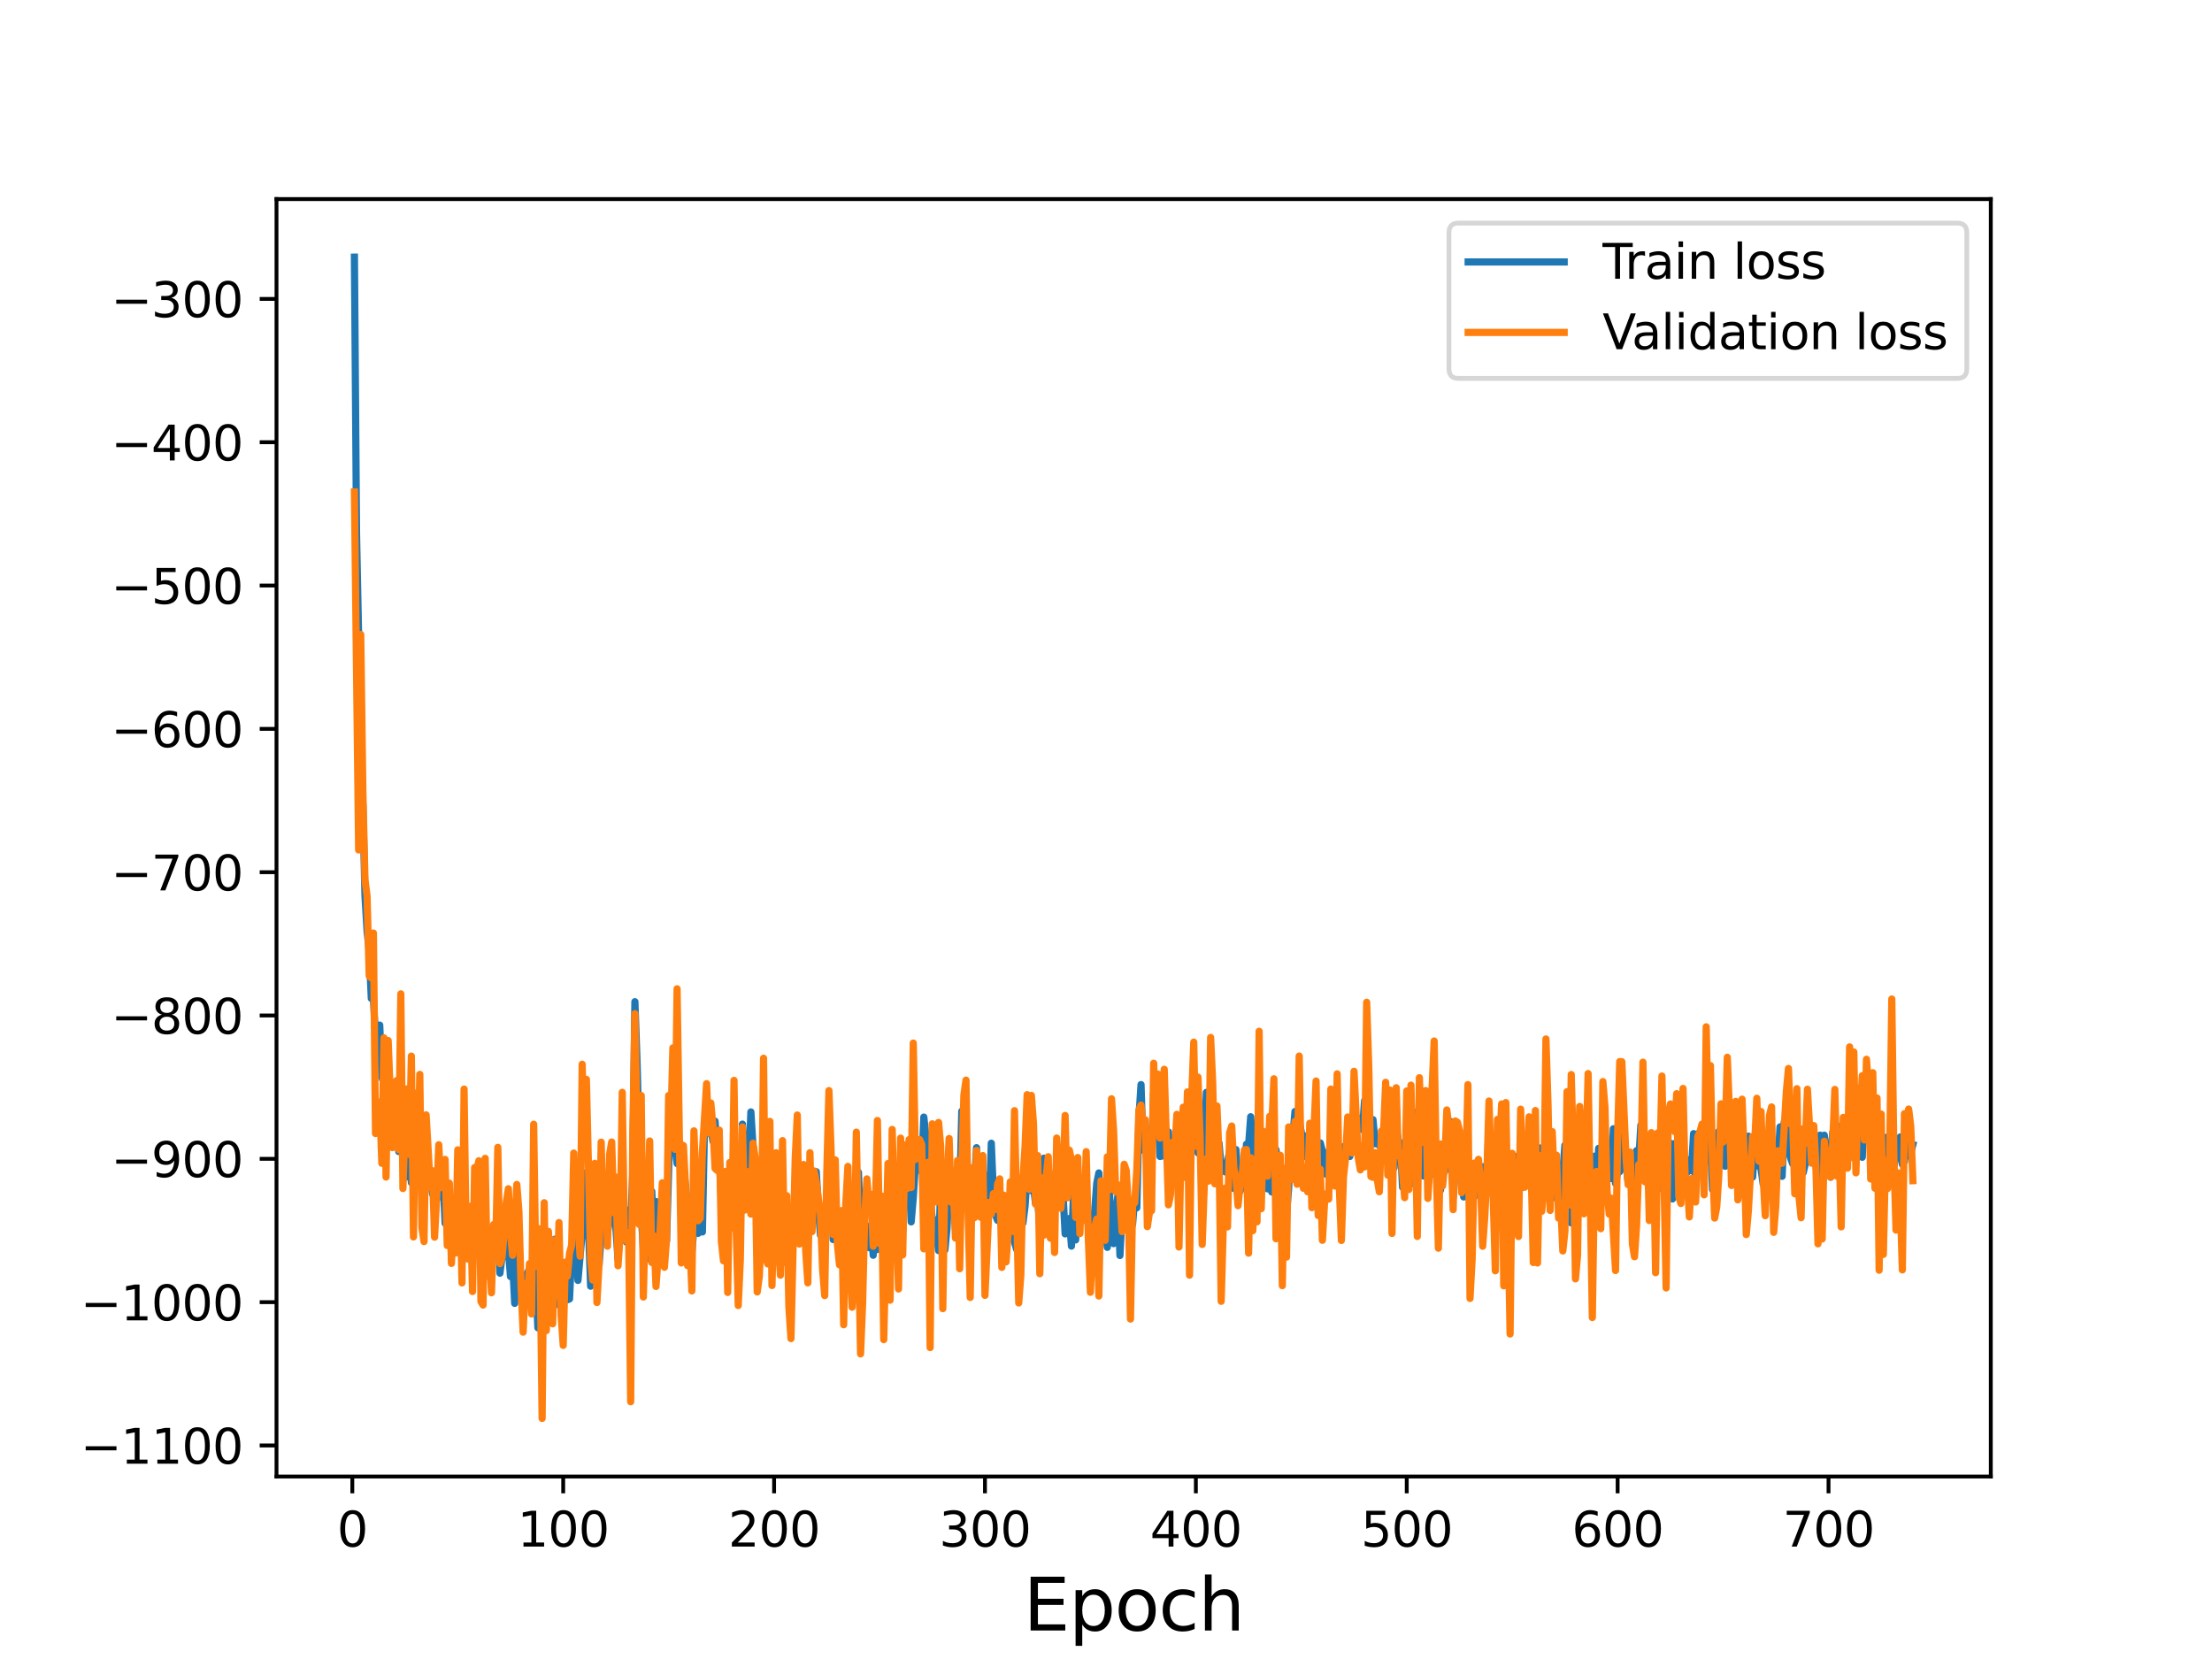 <?xml version="1.0" encoding="utf-8" standalone="no"?>
<!DOCTYPE svg PUBLIC "-//W3C//DTD SVG 1.1//EN"
  "http://www.w3.org/Graphics/SVG/1.1/DTD/svg11.dtd">
<svg height="345.6pt" version="1.1" viewBox="0 0 460.8 345.6" width="460.8pt" xmlns="http://www.w3.org/2000/svg" xmlns:xlink="http://www.w3.org/1999/xlink">
 <defs>
  <style type="text/css">*{stroke-linecap:butt;stroke-linejoin:round;}</style>
 </defs>
 <g id="figure_1">
  <g id="patch_1">
   <path d="M 0 345.6 
L 460.8 345.6 
L 460.8 0 
L 0 0 
z
" style="fill:#ffffff;"/>
  </g>
  <g id="axes_1">
   <g id="patch_2">
    <path d="M 57.6 307.584 
L 414.72 307.584 
L 414.72 41.472 
L 57.6 41.472 
z
" style="fill:#ffffff;"/>
   </g>
   <g id="matplotlib.axis_1">
    <g id="xtick_1">
     <g id="line2d_1">
      <defs>
       <path d="M 0 0 
L 0 3.5 
" id="m2fd856e46f" style="stroke:#000000;stroke-width:0.8;"/>
      </defs>
      <g>
       <use style="stroke:#000000;stroke-width:0.8;" x="73.393" xlink:href="#m2fd856e46f" y="307.584"/>
      </g>
     </g>
     <g id="text_1">
      <!-- 0 -->
      <g transform="translate(70.212 322.182)scale(0.1 -0.1)">
       <defs>
        <path d="M 2034 4250 
Q 1547 4250 1301 3770 
Q 1056 3291 1056 2328 
Q 1056 1369 1301 889 
Q 1547 409 2034 409 
Q 2525 409 2770 889 
Q 3016 1369 3016 2328 
Q 3016 3291 2770 3770 
Q 2525 4250 2034 4250 
z
M 2034 4750 
Q 2819 4750 3233 4129 
Q 3647 3509 3647 2328 
Q 3647 1150 3233 529 
Q 2819 -91 2034 -91 
Q 1250 -91 836 529 
Q 422 1150 422 2328 
Q 422 3509 836 4129 
Q 1250 4750 2034 4750 
z
" id="DejaVuSans-30" transform="scale(0.016)"/>
       </defs>
       <use xlink:href="#DejaVuSans-30"/>
      </g>
     </g>
    </g>
    <g id="xtick_2">
     <g id="line2d_2">
      <g>
       <use style="stroke:#000000;stroke-width:0.8;" x="117.325" xlink:href="#m2fd856e46f" y="307.584"/>
      </g>
     </g>
     <g id="text_2">
      <!-- 100 -->
      <g transform="translate(107.781 322.182)scale(0.1 -0.1)">
       <defs>
        <path d="M 794 531 
L 1825 531 
L 1825 4091 
L 703 3866 
L 703 4441 
L 1819 4666 
L 2450 4666 
L 2450 531 
L 3481 531 
L 3481 0 
L 794 0 
L 794 531 
z
" id="DejaVuSans-31" transform="scale(0.016)"/>
       </defs>
       <use xlink:href="#DejaVuSans-31"/>
       <use x="63.623" xlink:href="#DejaVuSans-30"/>
       <use x="127.246" xlink:href="#DejaVuSans-30"/>
      </g>
     </g>
    </g>
    <g id="xtick_3">
     <g id="line2d_3">
      <g>
       <use style="stroke:#000000;stroke-width:0.8;" x="161.257" xlink:href="#m2fd856e46f" y="307.584"/>
      </g>
     </g>
     <g id="text_3">
      <!-- 200 -->
      <g transform="translate(151.713 322.182)scale(0.1 -0.1)">
       <defs>
        <path d="M 1228 531 
L 3431 531 
L 3431 0 
L 469 0 
L 469 531 
Q 828 903 1448 1529 
Q 2069 2156 2228 2338 
Q 2531 2678 2651 2914 
Q 2772 3150 2772 3378 
Q 2772 3750 2511 3984 
Q 2250 4219 1831 4219 
Q 1534 4219 1204 4116 
Q 875 4013 500 3803 
L 500 4441 
Q 881 4594 1212 4672 
Q 1544 4750 1819 4750 
Q 2544 4750 2975 4387 
Q 3406 4025 3406 3419 
Q 3406 3131 3298 2873 
Q 3191 2616 2906 2266 
Q 2828 2175 2409 1742 
Q 1991 1309 1228 531 
z
" id="DejaVuSans-32" transform="scale(0.016)"/>
       </defs>
       <use xlink:href="#DejaVuSans-32"/>
       <use x="63.623" xlink:href="#DejaVuSans-30"/>
       <use x="127.246" xlink:href="#DejaVuSans-30"/>
      </g>
     </g>
    </g>
    <g id="xtick_4">
     <g id="line2d_4">
      <g>
       <use style="stroke:#000000;stroke-width:0.8;" x="205.188" xlink:href="#m2fd856e46f" y="307.584"/>
      </g>
     </g>
     <g id="text_4">
      <!-- 300 -->
      <g transform="translate(195.644 322.182)scale(0.1 -0.1)">
       <defs>
        <path d="M 2597 2516 
Q 3050 2419 3304 2112 
Q 3559 1806 3559 1356 
Q 3559 666 3084 287 
Q 2609 -91 1734 -91 
Q 1441 -91 1130 -33 
Q 819 25 488 141 
L 488 750 
Q 750 597 1062 519 
Q 1375 441 1716 441 
Q 2309 441 2620 675 
Q 2931 909 2931 1356 
Q 2931 1769 2642 2001 
Q 2353 2234 1838 2234 
L 1294 2234 
L 1294 2753 
L 1863 2753 
Q 2328 2753 2575 2939 
Q 2822 3125 2822 3475 
Q 2822 3834 2567 4026 
Q 2313 4219 1838 4219 
Q 1578 4219 1281 4162 
Q 984 4106 628 3988 
L 628 4550 
Q 988 4650 1302 4700 
Q 1616 4750 1894 4750 
Q 2613 4750 3031 4423 
Q 3450 4097 3450 3541 
Q 3450 3153 3228 2886 
Q 3006 2619 2597 2516 
z
" id="DejaVuSans-33" transform="scale(0.016)"/>
       </defs>
       <use xlink:href="#DejaVuSans-33"/>
       <use x="63.623" xlink:href="#DejaVuSans-30"/>
       <use x="127.246" xlink:href="#DejaVuSans-30"/>
      </g>
     </g>
    </g>
    <g id="xtick_5">
     <g id="line2d_5">
      <g>
       <use style="stroke:#000000;stroke-width:0.8;" x="249.12" xlink:href="#m2fd856e46f" y="307.584"/>
      </g>
     </g>
     <g id="text_5">
      <!-- 400 -->
      <g transform="translate(239.576 322.182)scale(0.1 -0.1)">
       <defs>
        <path d="M 2419 4116 
L 825 1625 
L 2419 1625 
L 2419 4116 
z
M 2253 4666 
L 3047 4666 
L 3047 1625 
L 3713 1625 
L 3713 1100 
L 3047 1100 
L 3047 0 
L 2419 0 
L 2419 1100 
L 313 1100 
L 313 1709 
L 2253 4666 
z
" id="DejaVuSans-34" transform="scale(0.016)"/>
       </defs>
       <use xlink:href="#DejaVuSans-34"/>
       <use x="63.623" xlink:href="#DejaVuSans-30"/>
       <use x="127.246" xlink:href="#DejaVuSans-30"/>
      </g>
     </g>
    </g>
    <g id="xtick_6">
     <g id="line2d_6">
      <g>
       <use style="stroke:#000000;stroke-width:0.8;" x="293.051" xlink:href="#m2fd856e46f" y="307.584"/>
      </g>
     </g>
     <g id="text_6">
      <!-- 500 -->
      <g transform="translate(283.508 322.182)scale(0.1 -0.1)">
       <defs>
        <path d="M 691 4666 
L 3169 4666 
L 3169 4134 
L 1269 4134 
L 1269 2991 
Q 1406 3038 1543 3061 
Q 1681 3084 1819 3084 
Q 2600 3084 3056 2656 
Q 3513 2228 3513 1497 
Q 3513 744 3044 326 
Q 2575 -91 1722 -91 
Q 1428 -91 1123 -41 
Q 819 9 494 109 
L 494 744 
Q 775 591 1075 516 
Q 1375 441 1709 441 
Q 2250 441 2565 725 
Q 2881 1009 2881 1497 
Q 2881 1984 2565 2268 
Q 2250 2553 1709 2553 
Q 1456 2553 1204 2497 
Q 953 2441 691 2322 
L 691 4666 
z
" id="DejaVuSans-35" transform="scale(0.016)"/>
       </defs>
       <use xlink:href="#DejaVuSans-35"/>
       <use x="63.623" xlink:href="#DejaVuSans-30"/>
       <use x="127.246" xlink:href="#DejaVuSans-30"/>
      </g>
     </g>
    </g>
    <g id="xtick_7">
     <g id="line2d_7">
      <g>
       <use style="stroke:#000000;stroke-width:0.8;" x="336.983" xlink:href="#m2fd856e46f" y="307.584"/>
      </g>
     </g>
     <g id="text_7">
      <!-- 600 -->
      <g transform="translate(327.439 322.182)scale(0.1 -0.1)">
       <defs>
        <path d="M 2113 2584 
Q 1688 2584 1439 2293 
Q 1191 2003 1191 1497 
Q 1191 994 1439 701 
Q 1688 409 2113 409 
Q 2538 409 2786 701 
Q 3034 994 3034 1497 
Q 3034 2003 2786 2293 
Q 2538 2584 2113 2584 
z
M 3366 4563 
L 3366 3988 
Q 3128 4100 2886 4159 
Q 2644 4219 2406 4219 
Q 1781 4219 1451 3797 
Q 1122 3375 1075 2522 
Q 1259 2794 1537 2939 
Q 1816 3084 2150 3084 
Q 2853 3084 3261 2657 
Q 3669 2231 3669 1497 
Q 3669 778 3244 343 
Q 2819 -91 2113 -91 
Q 1303 -91 875 529 
Q 447 1150 447 2328 
Q 447 3434 972 4092 
Q 1497 4750 2381 4750 
Q 2619 4750 2861 4703 
Q 3103 4656 3366 4563 
z
" id="DejaVuSans-36" transform="scale(0.016)"/>
       </defs>
       <use xlink:href="#DejaVuSans-36"/>
       <use x="63.623" xlink:href="#DejaVuSans-30"/>
       <use x="127.246" xlink:href="#DejaVuSans-30"/>
      </g>
     </g>
    </g>
    <g id="xtick_8">
     <g id="line2d_8">
      <g>
       <use style="stroke:#000000;stroke-width:0.8;" x="380.915" xlink:href="#m2fd856e46f" y="307.584"/>
      </g>
     </g>
     <g id="text_8">
      <!-- 700 -->
      <g transform="translate(371.371 322.182)scale(0.1 -0.1)">
       <defs>
        <path d="M 525 4666 
L 3525 4666 
L 3525 4397 
L 1831 0 
L 1172 0 
L 2766 4134 
L 525 4134 
L 525 4666 
z
" id="DejaVuSans-37" transform="scale(0.016)"/>
       </defs>
       <use xlink:href="#DejaVuSans-37"/>
       <use x="63.623" xlink:href="#DejaVuSans-30"/>
       <use x="127.246" xlink:href="#DejaVuSans-30"/>
      </g>
     </g>
    </g>
    <g id="text_9">
     <!-- Epoch -->
     <g transform="translate(213.194 339.66)scale(0.15 -0.15)">
      <defs>
       <path d="M 628 4666 
L 3578 4666 
L 3578 4134 
L 1259 4134 
L 1259 2753 
L 3481 2753 
L 3481 2222 
L 1259 2222 
L 1259 531 
L 3634 531 
L 3634 0 
L 628 0 
L 628 4666 
z
" id="DejaVuSans-45" transform="scale(0.016)"/>
       <path d="M 1159 525 
L 1159 -1331 
L 581 -1331 
L 581 3500 
L 1159 3500 
L 1159 2969 
Q 1341 3281 1617 3432 
Q 1894 3584 2278 3584 
Q 2916 3584 3314 3078 
Q 3713 2572 3713 1747 
Q 3713 922 3314 415 
Q 2916 -91 2278 -91 
Q 1894 -91 1617 61 
Q 1341 213 1159 525 
z
M 3116 1747 
Q 3116 2381 2855 2742 
Q 2594 3103 2138 3103 
Q 1681 3103 1420 2742 
Q 1159 2381 1159 1747 
Q 1159 1113 1420 752 
Q 1681 391 2138 391 
Q 2594 391 2855 752 
Q 3116 1113 3116 1747 
z
" id="DejaVuSans-70" transform="scale(0.016)"/>
       <path d="M 1959 3097 
Q 1497 3097 1228 2736 
Q 959 2375 959 1747 
Q 959 1119 1226 758 
Q 1494 397 1959 397 
Q 2419 397 2687 759 
Q 2956 1122 2956 1747 
Q 2956 2369 2687 2733 
Q 2419 3097 1959 3097 
z
M 1959 3584 
Q 2709 3584 3137 3096 
Q 3566 2609 3566 1747 
Q 3566 888 3137 398 
Q 2709 -91 1959 -91 
Q 1206 -91 779 398 
Q 353 888 353 1747 
Q 353 2609 779 3096 
Q 1206 3584 1959 3584 
z
" id="DejaVuSans-6f" transform="scale(0.016)"/>
       <path d="M 3122 3366 
L 3122 2828 
Q 2878 2963 2633 3030 
Q 2388 3097 2138 3097 
Q 1578 3097 1268 2742 
Q 959 2388 959 1747 
Q 959 1106 1268 751 
Q 1578 397 2138 397 
Q 2388 397 2633 464 
Q 2878 531 3122 666 
L 3122 134 
Q 2881 22 2623 -34 
Q 2366 -91 2075 -91 
Q 1284 -91 818 406 
Q 353 903 353 1747 
Q 353 2603 823 3093 
Q 1294 3584 2113 3584 
Q 2378 3584 2631 3529 
Q 2884 3475 3122 3366 
z
" id="DejaVuSans-63" transform="scale(0.016)"/>
       <path d="M 3513 2113 
L 3513 0 
L 2938 0 
L 2938 2094 
Q 2938 2591 2744 2837 
Q 2550 3084 2163 3084 
Q 1697 3084 1428 2787 
Q 1159 2491 1159 1978 
L 1159 0 
L 581 0 
L 581 4863 
L 1159 4863 
L 1159 2956 
Q 1366 3272 1645 3428 
Q 1925 3584 2291 3584 
Q 2894 3584 3203 3211 
Q 3513 2838 3513 2113 
z
" id="DejaVuSans-68" transform="scale(0.016)"/>
      </defs>
      <use xlink:href="#DejaVuSans-45"/>
      <use x="63.184" xlink:href="#DejaVuSans-70"/>
      <use x="126.66" xlink:href="#DejaVuSans-6f"/>
      <use x="187.842" xlink:href="#DejaVuSans-63"/>
      <use x="242.822" xlink:href="#DejaVuSans-68"/>
     </g>
    </g>
   </g>
   <g id="matplotlib.axis_2">
    <g id="ytick_1">
     <g id="line2d_9">
      <defs>
       <path d="M 0 0 
L -3.5 0 
" id="m767b258e7d" style="stroke:#000000;stroke-width:0.8;"/>
      </defs>
      <g>
       <use style="stroke:#000000;stroke-width:0.8;" x="57.6" xlink:href="#m767b258e7d" y="301.117"/>
      </g>
     </g>
     <g id="text_10">
      <!-- −1100 -->
      <g transform="translate(16.77 304.917)scale(0.1 -0.1)">
       <defs>
        <path d="M 678 2272 
L 4684 2272 
L 4684 1741 
L 678 1741 
L 678 2272 
z
" id="DejaVuSans-2212" transform="scale(0.016)"/>
       </defs>
       <use xlink:href="#DejaVuSans-2212"/>
       <use x="83.789" xlink:href="#DejaVuSans-31"/>
       <use x="147.412" xlink:href="#DejaVuSans-31"/>
       <use x="211.035" xlink:href="#DejaVuSans-30"/>
       <use x="274.658" xlink:href="#DejaVuSans-30"/>
      </g>
     </g>
    </g>
    <g id="ytick_2">
     <g id="line2d_10">
      <g>
       <use style="stroke:#000000;stroke-width:0.8;" x="57.6" xlink:href="#m767b258e7d" y="271.261"/>
      </g>
     </g>
     <g id="text_11">
      <!-- −1000 -->
      <g transform="translate(16.77 275.06)scale(0.1 -0.1)">
       <use xlink:href="#DejaVuSans-2212"/>
       <use x="83.789" xlink:href="#DejaVuSans-31"/>
       <use x="147.412" xlink:href="#DejaVuSans-30"/>
       <use x="211.035" xlink:href="#DejaVuSans-30"/>
       <use x="274.658" xlink:href="#DejaVuSans-30"/>
      </g>
     </g>
    </g>
    <g id="ytick_3">
     <g id="line2d_11">
      <g>
       <use style="stroke:#000000;stroke-width:0.8;" x="57.6" xlink:href="#m767b258e7d" y="241.405"/>
      </g>
     </g>
     <g id="text_12">
      <!-- −900 -->
      <g transform="translate(23.133 245.204)scale(0.1 -0.1)">
       <defs>
        <path d="M 703 97 
L 703 672 
Q 941 559 1184 500 
Q 1428 441 1663 441 
Q 2288 441 2617 861 
Q 2947 1281 2994 2138 
Q 2813 1869 2534 1725 
Q 2256 1581 1919 1581 
Q 1219 1581 811 2004 
Q 403 2428 403 3163 
Q 403 3881 828 4315 
Q 1253 4750 1959 4750 
Q 2769 4750 3195 4129 
Q 3622 3509 3622 2328 
Q 3622 1225 3098 567 
Q 2575 -91 1691 -91 
Q 1453 -91 1209 -44 
Q 966 3 703 97 
z
M 1959 2075 
Q 2384 2075 2632 2365 
Q 2881 2656 2881 3163 
Q 2881 3666 2632 3958 
Q 2384 4250 1959 4250 
Q 1534 4250 1286 3958 
Q 1038 3666 1038 3163 
Q 1038 2656 1286 2365 
Q 1534 2075 1959 2075 
z
" id="DejaVuSans-39" transform="scale(0.016)"/>
       </defs>
       <use xlink:href="#DejaVuSans-2212"/>
       <use x="83.789" xlink:href="#DejaVuSans-39"/>
       <use x="147.412" xlink:href="#DejaVuSans-30"/>
       <use x="211.035" xlink:href="#DejaVuSans-30"/>
      </g>
     </g>
    </g>
    <g id="ytick_4">
     <g id="line2d_12">
      <g>
       <use style="stroke:#000000;stroke-width:0.8;" x="57.6" xlink:href="#m767b258e7d" y="211.549"/>
      </g>
     </g>
     <g id="text_13">
      <!-- −800 -->
      <g transform="translate(23.133 215.348)scale(0.1 -0.1)">
       <defs>
        <path d="M 2034 2216 
Q 1584 2216 1326 1975 
Q 1069 1734 1069 1313 
Q 1069 891 1326 650 
Q 1584 409 2034 409 
Q 2484 409 2743 651 
Q 3003 894 3003 1313 
Q 3003 1734 2745 1975 
Q 2488 2216 2034 2216 
z
M 1403 2484 
Q 997 2584 770 2862 
Q 544 3141 544 3541 
Q 544 4100 942 4425 
Q 1341 4750 2034 4750 
Q 2731 4750 3128 4425 
Q 3525 4100 3525 3541 
Q 3525 3141 3298 2862 
Q 3072 2584 2669 2484 
Q 3125 2378 3379 2068 
Q 3634 1759 3634 1313 
Q 3634 634 3220 271 
Q 2806 -91 2034 -91 
Q 1263 -91 848 271 
Q 434 634 434 1313 
Q 434 1759 690 2068 
Q 947 2378 1403 2484 
z
M 1172 3481 
Q 1172 3119 1398 2916 
Q 1625 2713 2034 2713 
Q 2441 2713 2670 2916 
Q 2900 3119 2900 3481 
Q 2900 3844 2670 4047 
Q 2441 4250 2034 4250 
Q 1625 4250 1398 4047 
Q 1172 3844 1172 3481 
z
" id="DejaVuSans-38" transform="scale(0.016)"/>
       </defs>
       <use xlink:href="#DejaVuSans-2212"/>
       <use x="83.789" xlink:href="#DejaVuSans-38"/>
       <use x="147.412" xlink:href="#DejaVuSans-30"/>
       <use x="211.035" xlink:href="#DejaVuSans-30"/>
      </g>
     </g>
    </g>
    <g id="ytick_5">
     <g id="line2d_13">
      <g>
       <use style="stroke:#000000;stroke-width:0.8;" x="57.6" xlink:href="#m767b258e7d" y="181.693"/>
      </g>
     </g>
     <g id="text_14">
      <!-- −700 -->
      <g transform="translate(23.133 185.492)scale(0.1 -0.1)">
       <use xlink:href="#DejaVuSans-2212"/>
       <use x="83.789" xlink:href="#DejaVuSans-37"/>
       <use x="147.412" xlink:href="#DejaVuSans-30"/>
       <use x="211.035" xlink:href="#DejaVuSans-30"/>
      </g>
     </g>
    </g>
    <g id="ytick_6">
     <g id="line2d_14">
      <g>
       <use style="stroke:#000000;stroke-width:0.8;" x="57.6" xlink:href="#m767b258e7d" y="151.836"/>
      </g>
     </g>
     <g id="text_15">
      <!-- −600 -->
      <g transform="translate(23.133 155.636)scale(0.1 -0.1)">
       <use xlink:href="#DejaVuSans-2212"/>
       <use x="83.789" xlink:href="#DejaVuSans-36"/>
       <use x="147.412" xlink:href="#DejaVuSans-30"/>
       <use x="211.035" xlink:href="#DejaVuSans-30"/>
      </g>
     </g>
    </g>
    <g id="ytick_7">
     <g id="line2d_15">
      <g>
       <use style="stroke:#000000;stroke-width:0.8;" x="57.6" xlink:href="#m767b258e7d" y="121.98"/>
      </g>
     </g>
     <g id="text_16">
      <!-- −500 -->
      <g transform="translate(23.133 125.779)scale(0.1 -0.1)">
       <use xlink:href="#DejaVuSans-2212"/>
       <use x="83.789" xlink:href="#DejaVuSans-35"/>
       <use x="147.412" xlink:href="#DejaVuSans-30"/>
       <use x="211.035" xlink:href="#DejaVuSans-30"/>
      </g>
     </g>
    </g>
    <g id="ytick_8">
     <g id="line2d_16">
      <g>
       <use style="stroke:#000000;stroke-width:0.8;" x="57.6" xlink:href="#m767b258e7d" y="92.124"/>
      </g>
     </g>
     <g id="text_17">
      <!-- −400 -->
      <g transform="translate(23.133 95.923)scale(0.1 -0.1)">
       <use xlink:href="#DejaVuSans-2212"/>
       <use x="83.789" xlink:href="#DejaVuSans-34"/>
       <use x="147.412" xlink:href="#DejaVuSans-30"/>
       <use x="211.035" xlink:href="#DejaVuSans-30"/>
      </g>
     </g>
    </g>
    <g id="ytick_9">
     <g id="line2d_17">
      <g>
       <use style="stroke:#000000;stroke-width:0.8;" x="57.6" xlink:href="#m767b258e7d" y="62.268"/>
      </g>
     </g>
     <g id="text_18">
      <!-- −300 -->
      <g transform="translate(23.133 66.067)scale(0.1 -0.1)">
       <use xlink:href="#DejaVuSans-2212"/>
       <use x="83.789" xlink:href="#DejaVuSans-33"/>
       <use x="147.412" xlink:href="#DejaVuSans-30"/>
       <use x="211.035" xlink:href="#DejaVuSans-30"/>
      </g>
     </g>
    </g>
   </g>
   <g id="line2d_18">
    <path clip-path="url(#p65ca40aeb8)" d="M 73.833 53.568 
L 74.272 111.064 
L 74.711 132.745 
L 75.151 167.565 
L 75.59 167.439 
L 76.029 186.557 
L 76.469 193.968 
L 76.908 198.022 
L 77.347 207.987 
L 77.787 207.9 
L 78.226 216.098 
L 78.665 219.664 
L 79.105 213.546 
L 79.544 224.425 
L 79.983 225.592 
L 80.422 234.104 
L 80.862 229.125 
L 81.301 232.124 
L 81.74 232.041 
L 82.18 228.721 
L 82.619 232.193 
L 83.058 239.886 
L 83.498 227.533 
L 83.937 230.619 
L 84.376 245.297 
L 84.816 238.979 
L 85.255 239.919 
L 85.694 246.359 
L 86.134 243.714 
L 86.573 243.155 
L 87.452 245.659 
L 87.891 246.077 
L 88.33 242.744 
L 89.209 246.408 
L 89.648 244.238 
L 90.087 248.701 
L 90.527 249.267 
L 90.966 246.332 
L 91.405 245.702 
L 91.845 249.363 
L 92.284 245.441 
L 92.723 254.828 
L 93.163 248.267 
L 93.602 251.95 
L 94.041 251.669 
L 94.481 255.177 
L 94.92 250.608 
L 95.359 258.799 
L 95.799 250.074 
L 96.238 262.963 
L 96.677 254.618 
L 97.116 255.436 
L 97.556 257.785 
L 97.995 258.588 
L 98.434 257.12 
L 98.874 250.406 
L 99.313 257.93 
L 99.752 257.1 
L 100.192 263.628 
L 100.631 255.068 
L 101.07 260.023 
L 101.51 260.898 
L 101.949 259.058 
L 102.388 262.287 
L 102.828 257.43 
L 103.267 258.191 
L 103.706 254.882 
L 104.146 265.226 
L 104.585 261.8 
L 105.024 261.786 
L 105.463 254.802 
L 106.342 265.93 
L 106.781 262.793 
L 107.221 271.515 
L 107.66 256.826 
L 108.099 264.363 
L 108.539 268.429 
L 108.978 265.632 
L 109.417 267.678 
L 109.857 265.18 
L 110.296 264.378 
L 110.735 267.724 
L 111.175 257.794 
L 112.053 276.603 
L 112.493 263.441 
L 112.932 259.832 
L 113.371 264.863 
L 113.81 259.233 
L 114.689 263.573 
L 115.128 267.293 
L 115.568 258.153 
L 116.007 271.725 
L 116.886 265.521 
L 117.325 265.947 
L 117.764 265.98 
L 118.204 270.761 
L 118.643 270.597 
L 119.082 260.894 
L 119.522 260.64 
L 119.961 258.551 
L 120.4 266.735 
L 121.279 256.743 
L 121.718 244.352 
L 122.157 254.349 
L 122.597 255.651 
L 123.036 267.938 
L 123.475 255.195 
L 123.915 266.45 
L 124.354 263.237 
L 124.793 263.555 
L 125.233 257.504 
L 125.672 256.314 
L 126.111 252.16 
L 126.551 257.097 
L 126.99 253.066 
L 127.429 254.263 
L 127.869 251.142 
L 128.308 255.948 
L 128.747 262.396 
L 129.187 254.456 
L 129.626 254.097 
L 130.065 251.703 
L 130.504 258.756 
L 130.944 253.457 
L 131.383 255.162 
L 131.822 244.118 
L 132.262 208.672 
L 132.701 220.979 
L 133.58 252.999 
L 134.019 260.252 
L 134.458 262.455 
L 134.898 260.121 
L 135.776 248.181 
L 136.216 257.815 
L 136.655 250.309 
L 137.094 256.366 
L 137.534 260.883 
L 137.973 258.779 
L 138.412 260.267 
L 138.851 258.523 
L 139.73 228.665 
L 140.169 236.132 
L 140.609 238.274 
L 141.048 242.39 
L 141.487 242.594 
L 141.927 238.48 
L 143.245 251.427 
L 144.123 260.838 
L 144.563 255.69 
L 145.002 255.741 
L 145.441 256.927 
L 145.881 254.192 
L 146.32 256.641 
L 146.759 234.862 
L 147.638 236.094 
L 148.077 234.787 
L 148.516 237.74 
L 148.956 233.56 
L 149.395 239.071 
L 149.834 240.877 
L 150.274 250.136 
L 150.713 249.166 
L 151.152 250.707 
L 151.592 257.944 
L 152.031 252.257 
L 152.47 250.762 
L 152.91 251.097 
L 153.349 248.728 
L 153.788 257.154 
L 154.228 254.357 
L 154.667 234.174 
L 155.106 242.304 
L 155.546 243.332 
L 155.985 242.502 
L 156.424 231.635 
L 157.742 252.97 
L 158.181 249.063 
L 158.621 256.155 
L 159.06 248.946 
L 159.499 258.932 
L 159.939 252.874 
L 160.378 250.683 
L 160.817 251.798 
L 161.257 257.063 
L 161.696 248.874 
L 162.135 243.294 
L 162.575 259.691 
L 163.014 251.277 
L 163.453 253.38 
L 163.893 259.994 
L 164.332 255.36 
L 164.771 252.392 
L 165.21 255.845 
L 165.65 257.704 
L 166.089 256.238 
L 166.528 247.829 
L 166.968 254.496 
L 167.407 252.064 
L 167.846 255.723 
L 168.286 254.481 
L 168.725 246.625 
L 169.164 248.314 
L 169.604 247.567 
L 170.043 244.078 
L 170.482 251.754 
L 170.922 257.308 
L 171.361 255.265 
L 171.8 256.272 
L 172.24 254.908 
L 172.679 254.354 
L 173.118 244.759 
L 173.557 258.227 
L 174.436 252.563 
L 174.875 260.419 
L 175.315 263.149 
L 175.754 262.883 
L 176.193 254.02 
L 176.633 253.115 
L 177.072 261.261 
L 177.511 260.62 
L 177.951 259.415 
L 178.39 256.618 
L 178.829 244.226 
L 179.269 256.422 
L 179.708 250.653 
L 180.587 259.598 
L 181.026 259.916 
L 181.465 255.262 
L 181.904 261.498 
L 182.344 253.327 
L 182.783 260.292 
L 183.222 255.076 
L 183.662 260.222 
L 184.101 255.735 
L 184.54 252.739 
L 184.98 256.079 
L 185.419 255.771 
L 185.858 254.988 
L 186.298 257.102 
L 186.737 258.531 
L 187.176 257.986 
L 187.616 249.38 
L 188.055 256.455 
L 188.494 240.641 
L 189.373 244.175 
L 189.812 254.546 
L 190.251 249.492 
L 190.691 242.375 
L 191.13 241.544 
L 191.569 238.982 
L 192.009 244.126 
L 192.448 232.711 
L 192.887 236.737 
L 193.327 251.569 
L 193.766 249.894 
L 194.205 253.981 
L 194.645 254.071 
L 195.523 260.524 
L 195.963 247.473 
L 196.402 251.553 
L 196.841 260.378 
L 197.281 255.817 
L 197.72 246.56 
L 198.159 246.966 
L 198.598 251.629 
L 199.038 250.493 
L 199.477 244.3 
L 199.916 249.604 
L 200.356 231.485 
L 200.795 231.954 
L 201.234 243.329 
L 201.674 246.961 
L 202.113 247.454 
L 202.552 245.039 
L 202.992 247.197 
L 203.431 239.083 
L 203.87 251.937 
L 204.31 245.192 
L 204.749 251.987 
L 205.628 244.856 
L 206.067 252.768 
L 206.506 238.152 
L 206.945 248.678 
L 207.385 253.157 
L 207.824 254.233 
L 208.263 247.59 
L 208.703 256.451 
L 209.142 255.173 
L 209.581 249.783 
L 210.021 250.239 
L 210.46 255.363 
L 210.899 257.621 
L 211.339 258.731 
L 211.778 260.265 
L 212.217 260.242 
L 212.657 250.801 
L 213.096 254.791 
L 213.535 251.264 
L 214.414 238.505 
L 214.853 248.034 
L 215.292 247.285 
L 215.732 250.72 
L 216.171 250.242 
L 216.61 255.294 
L 217.489 241.267 
L 218.368 244.252 
L 218.807 250.15 
L 219.246 247.399 
L 219.686 251.238 
L 220.125 242.534 
L 220.564 249.736 
L 221.004 249.419 
L 221.443 248.602 
L 221.882 257.039 
L 222.322 256.613 
L 222.761 253.838 
L 223.2 259.592 
L 223.639 248.681 
L 224.079 258.302 
L 224.518 248.694 
L 224.957 251.067 
L 225.397 246.51 
L 225.836 250.374 
L 226.275 250.99 
L 226.715 255.18 
L 227.154 253.713 
L 227.593 256.742 
L 228.033 252.31 
L 228.472 246.506 
L 228.911 244.346 
L 229.351 256.668 
L 230.229 254.09 
L 230.669 259.848 
L 231.108 248.497 
L 231.986 259.072 
L 232.865 249.105 
L 233.304 261.544 
L 233.744 252.852 
L 234.183 249.407 
L 234.622 255.317 
L 235.062 252.033 
L 235.501 256.285 
L 235.94 255.022 
L 236.38 249.661 
L 236.819 251.606 
L 237.258 232.834 
L 237.698 225.937 
L 238.137 239.599 
L 238.576 234.764 
L 239.455 240.409 
L 239.894 239.659 
L 240.334 227.709 
L 241.212 232.01 
L 241.651 240.904 
L 242.091 240.817 
L 242.53 236.588 
L 242.969 237.857 
L 243.409 235.79 
L 243.848 242.835 
L 244.287 243.926 
L 244.727 243.307 
L 245.166 245.899 
L 245.605 235.977 
L 246.045 242.109 
L 246.484 244.818 
L 246.923 245.092 
L 247.363 242.322 
L 247.802 245.677 
L 248.241 235.184 
L 248.681 231.713 
L 249.12 233.91 
L 249.559 240.156 
L 249.998 234.142 
L 250.438 240.183 
L 250.877 239.93 
L 251.316 227.561 
L 251.756 243.557 
L 252.195 229.351 
L 252.634 235.05 
L 253.074 236.566 
L 253.513 241.544 
L 253.952 238.158 
L 254.392 243.329 
L 254.831 243.885 
L 255.27 244.14 
L 256.149 239.838 
L 256.588 241.106 
L 257.028 247.576 
L 257.467 239.472 
L 257.906 246.231 
L 258.345 248.143 
L 259.224 245.098 
L 259.663 238.36 
L 260.103 238.574 
L 260.542 232.637 
L 260.981 238.445 
L 261.86 246.131 
L 262.299 239.704 
L 262.739 242.353 
L 263.178 245.9 
L 263.617 243.477 
L 264.057 247.658 
L 264.496 234.892 
L 264.935 248.314 
L 265.375 240.714 
L 265.814 239.509 
L 266.253 243.982 
L 266.692 244.343 
L 267.571 252.048 
L 268.01 252.798 
L 268.45 247.494 
L 268.889 236.433 
L 269.328 236.588 
L 269.768 231.548 
L 270.207 243.019 
L 270.646 233.566 
L 271.086 235.834 
L 271.525 240.957 
L 271.964 236.645 
L 272.404 237.336 
L 272.843 236.659 
L 273.282 244.001 
L 273.722 238.37 
L 274.161 240.165 
L 274.6 243.727 
L 275.039 238.097 
L 275.479 239.817 
L 275.918 240.097 
L 276.357 244.675 
L 276.797 243.36 
L 277.236 237.553 
L 277.675 243.93 
L 278.115 237.074 
L 278.554 241.457 
L 278.993 243.586 
L 279.433 244.033 
L 279.872 238.858 
L 280.311 240.485 
L 280.751 238.435 
L 281.19 240.913 
L 281.629 234.99 
L 282.069 235.578 
L 282.508 235.893 
L 282.947 232.945 
L 283.826 235.327 
L 284.265 229.295 
L 284.704 237.725 
L 285.144 237.627 
L 285.583 237.299 
L 286.022 233.244 
L 286.462 238.263 
L 286.901 237.051 
L 287.34 238.649 
L 287.78 239.244 
L 288.219 240.101 
L 288.658 239.737 
L 289.537 240.848 
L 289.976 239.131 
L 290.416 243.241 
L 290.855 234.794 
L 291.294 237.669 
L 291.733 238.084 
L 292.173 247.327 
L 292.612 242.506 
L 293.051 235.536 
L 293.491 240.478 
L 293.93 240.693 
L 294.369 241.939 
L 294.809 246.78 
L 295.248 231.555 
L 295.687 237.166 
L 296.127 239.839 
L 296.566 244.986 
L 297.005 244.229 
L 297.445 236.867 
L 298.323 240.798 
L 298.763 244.664 
L 299.202 241.391 
L 299.641 239.756 
L 300.08 247.947 
L 300.52 240.571 
L 300.959 244.056 
L 301.838 234.39 
L 302.277 233.689 
L 302.716 249.433 
L 303.595 237.877 
L 304.034 242.198 
L 304.474 239.509 
L 304.913 249.347 
L 305.352 245.536 
L 305.792 245.193 
L 306.231 249.039 
L 306.67 248.73 
L 307.11 249.296 
L 307.549 244.928 
L 307.988 248.466 
L 308.427 242.975 
L 308.867 244.696 
L 309.306 242.981 
L 309.745 245.335 
L 310.185 234.552 
L 310.624 239.02 
L 311.063 241.698 
L 311.503 242.327 
L 311.942 236.77 
L 312.381 249.845 
L 312.821 241.522 
L 313.26 242.336 
L 313.699 246.167 
L 314.139 243.145 
L 314.578 249.826 
L 315.017 243.988 
L 315.896 240.934 
L 316.774 247.572 
L 317.214 245.921 
L 317.653 245.137 
L 318.092 236.556 
L 318.532 241.644 
L 318.971 242.638 
L 319.41 248.406 
L 319.85 239.528 
L 320.289 239.399 
L 320.728 239.135 
L 321.168 243.59 
L 321.607 244.286 
L 322.046 243.012 
L 322.486 248.844 
L 322.925 246.29 
L 323.364 249.591 
L 323.804 241.609 
L 324.243 244.085 
L 324.682 242.55 
L 325.121 249.853 
L 326 238.572 
L 326.439 248.176 
L 326.879 240.827 
L 327.318 254.761 
L 327.757 247.1 
L 328.197 241.455 
L 328.636 241.794 
L 329.075 247.117 
L 329.515 238.265 
L 329.954 245.723 
L 330.393 238.731 
L 330.833 248.382 
L 331.272 243.508 
L 332.151 240.851 
L 332.59 248.197 
L 333.029 239.218 
L 333.469 246.624 
L 333.908 244.798 
L 334.347 242.034 
L 334.786 241.389 
L 335.226 242.2 
L 335.665 245.517 
L 336.104 235.138 
L 336.544 246.521 
L 336.983 244.082 
L 337.422 244.081 
L 337.862 228.611 
L 338.301 240.921 
L 338.74 242.23 
L 339.18 246.49 
L 339.619 242.341 
L 340.058 249.809 
L 340.498 242.105 
L 340.937 239.696 
L 341.376 241.854 
L 341.816 234.408 
L 342.255 234.565 
L 342.694 241.68 
L 343.133 237.814 
L 343.573 240.08 
L 344.012 236.377 
L 344.451 241.404 
L 344.891 243.717 
L 345.33 243.038 
L 345.769 238.864 
L 346.209 247.578 
L 346.648 240.584 
L 347.087 237.677 
L 347.527 242.295 
L 347.966 238.155 
L 348.405 249.764 
L 348.845 238.222 
L 349.284 241.304 
L 350.163 237.792 
L 350.602 240.901 
L 351.041 241.468 
L 351.48 244.223 
L 351.92 241.587 
L 352.359 243.853 
L 352.798 236.157 
L 353.238 248.153 
L 353.677 236.176 
L 354.116 236.679 
L 354.556 244.776 
L 354.995 240.764 
L 355.434 238.676 
L 355.874 241.754 
L 356.313 237.458 
L 356.752 247.804 
L 357.192 244.977 
L 358.07 235.681 
L 358.51 239.597 
L 358.949 237.853 
L 359.388 242.953 
L 359.827 237.286 
L 360.267 241.825 
L 360.706 241.998 
L 361.145 237.811 
L 361.585 238.962 
L 362.024 245.683 
L 362.463 236.922 
L 362.903 234.966 
L 363.342 238.55 
L 363.781 238.746 
L 364.221 236.682 
L 364.66 242.82 
L 365.099 245.208 
L 365.539 238.443 
L 365.978 242.873 
L 366.417 241.893 
L 366.857 243.57 
L 367.296 246.641 
L 367.735 237.855 
L 368.174 244.701 
L 368.614 240.732 
L 369.053 240.758 
L 369.492 241.343 
L 369.932 243.746 
L 370.371 242.561 
L 370.81 234.751 
L 371.25 245.051 
L 371.689 233.728 
L 372.128 234.007 
L 372.568 239.435 
L 373.007 241.25 
L 373.446 242.433 
L 373.886 240.774 
L 374.325 244.168 
L 374.764 237.247 
L 375.204 239.173 
L 375.643 244.291 
L 376.082 242.399 
L 376.521 237.164 
L 376.961 239.721 
L 377.4 238.562 
L 377.839 241.934 
L 378.279 241.664 
L 378.718 248.419 
L 379.157 236.471 
L 379.597 243.088 
L 380.036 236.48 
L 381.354 245.228 
L 381.793 235.858 
L 382.233 235.804 
L 382.672 237.558 
L 383.111 234.694 
L 383.551 234.59 
L 383.99 240.213 
L 384.429 234.882 
L 384.868 235.593 
L 385.308 239.047 
L 385.747 240.229 
L 386.186 228.059 
L 386.626 226.603 
L 387.065 237.041 
L 387.504 238.48 
L 387.944 241.083 
L 388.383 231.15 
L 388.822 228.263 
L 389.262 234.451 
L 389.701 238.487 
L 390.14 238.24 
L 390.58 235.6 
L 391.019 234.477 
L 391.458 239.369 
L 391.898 242.594 
L 392.337 243.545 
L 392.776 236.935 
L 393.215 241.69 
L 393.655 239.925 
L 394.094 239.246 
L 394.533 242.971 
L 395.412 237.996 
L 395.851 236.847 
L 396.291 242.562 
L 396.73 242 
L 397.169 237.232 
L 397.609 240.763 
L 398.048 240.151 
L 398.487 238.461 
L 398.487 238.461 
" style="fill:none;stroke:#1f77b4;stroke-linecap:square;stroke-width:1.5;"/>
   </g>
   <g id="line2d_19">
    <path clip-path="url(#p65ca40aeb8)" d="M 73.833 102.472 
L 74.711 177.056 
L 75.151 132.174 
L 75.59 164.783 
L 76.029 183.203 
L 76.469 186.687 
L 76.908 203.314 
L 77.347 203.745 
L 77.787 194.372 
L 78.226 236.131 
L 78.665 229.516 
L 79.105 230.227 
L 79.544 242.345 
L 79.983 216.203 
L 80.422 245.197 
L 80.862 216.755 
L 81.74 239.072 
L 82.18 232.913 
L 82.619 225.103 
L 83.058 239.495 
L 83.498 207.039 
L 83.937 247.592 
L 84.376 234.188 
L 84.816 226.823 
L 85.255 240.479 
L 85.694 220 
L 86.134 257.676 
L 86.573 227.734 
L 87.012 244.057 
L 87.452 223.809 
L 87.891 255.696 
L 88.33 258.644 
L 88.769 232.249 
L 89.648 247.376 
L 90.087 243.885 
L 90.527 257.723 
L 90.966 249.562 
L 91.405 238.477 
L 91.845 247.399 
L 92.284 243.354 
L 92.723 241.53 
L 93.163 259.459 
L 93.602 246.473 
L 94.041 263.191 
L 94.481 254.342 
L 94.92 261.031 
L 95.359 239.536 
L 95.799 245.611 
L 96.238 267.253 
L 96.677 226.877 
L 97.116 259.136 
L 97.556 262.294 
L 97.995 251.268 
L 98.434 269.054 
L 98.874 243.209 
L 99.313 243.738 
L 99.752 241.808 
L 100.192 271.125 
L 100.631 271.866 
L 101.07 241.303 
L 101.51 265.854 
L 101.949 260.554 
L 102.388 269.309 
L 102.828 255.092 
L 103.267 259.932 
L 103.706 239.016 
L 104.146 263.233 
L 104.585 261.915 
L 105.024 256.89 
L 105.463 250.517 
L 105.903 247.636 
L 106.342 256.819 
L 106.781 261.499 
L 107.221 257.176 
L 107.66 246.747 
L 108.099 252.33 
L 108.539 267.786 
L 108.978 277.519 
L 109.417 267.389 
L 109.857 271.949 
L 110.296 263.239 
L 110.735 273.718 
L 111.175 234.197 
L 111.614 263.786 
L 112.053 255.88 
L 112.493 260.719 
L 112.932 295.488 
L 113.371 250.549 
L 113.81 277.191 
L 114.25 256.514 
L 115.128 275.775 
L 115.568 258.298 
L 116.007 269.86 
L 116.446 254.685 
L 116.886 273.867 
L 117.325 280.271 
L 117.764 262.927 
L 118.204 265.847 
L 118.643 261.061 
L 119.082 259.41 
L 119.522 240.204 
L 119.961 254.34 
L 120.4 253.952 
L 120.84 261.688 
L 121.279 221.699 
L 121.718 238.913 
L 122.157 224.849 
L 123.036 262.145 
L 123.475 266.655 
L 123.915 242.331 
L 124.354 271.336 
L 124.793 263.305 
L 125.233 237.933 
L 125.672 253.772 
L 126.111 246.719 
L 126.551 259.605 
L 126.99 240.477 
L 127.429 237.899 
L 127.869 252.639 
L 128.308 245.199 
L 128.747 263.685 
L 129.187 257.116 
L 129.626 227.557 
L 130.065 256.944 
L 130.504 258.489 
L 130.944 256.771 
L 131.383 292.008 
L 131.822 236.227 
L 132.262 211.165 
L 133.14 255.068 
L 133.58 228.224 
L 134.019 270.195 
L 134.458 252.361 
L 134.898 253.292 
L 135.337 237.682 
L 135.776 263.003 
L 136.216 257.457 
L 136.655 267.993 
L 137.534 255.891 
L 137.973 246.398 
L 138.412 263.995 
L 138.851 258.146 
L 139.291 228.205 
L 139.73 235.504 
L 140.169 218.296 
L 140.609 239.427 
L 141.048 205.985 
L 141.927 263.102 
L 142.366 238.647 
L 142.805 247.089 
L 143.245 263.666 
L 143.684 258.116 
L 144.123 268.924 
L 144.563 235.577 
L 145.002 248.098 
L 145.441 254.312 
L 145.881 253.784 
L 146.32 239.987 
L 147.199 225.747 
L 147.638 236.043 
L 148.077 229.772 
L 148.516 234.543 
L 148.956 243.411 
L 149.395 243.814 
L 149.834 235.416 
L 150.274 258.538 
L 150.713 262.652 
L 151.152 244.025 
L 151.592 269.245 
L 152.031 242.157 
L 152.47 255.787 
L 152.91 225.063 
L 153.349 255.608 
L 153.788 271.957 
L 154.228 262.305 
L 154.667 234.772 
L 155.106 252.091 
L 155.546 244.033 
L 155.985 250.273 
L 156.424 252.91 
L 156.863 238.155 
L 157.303 241.084 
L 157.742 269.138 
L 158.181 265.887 
L 158.621 255.809 
L 159.06 220.451 
L 159.499 261.889 
L 159.939 263.302 
L 160.378 233.604 
L 160.817 267.799 
L 161.257 250.438 
L 161.696 240.135 
L 162.135 258.591 
L 162.575 265.646 
L 163.014 237.611 
L 163.453 263.004 
L 163.893 249.078 
L 164.332 272.158 
L 164.771 278.856 
L 165.65 241.519 
L 166.089 232.286 
L 166.528 259.153 
L 166.968 252.956 
L 167.407 242.589 
L 167.846 260.629 
L 168.286 267.242 
L 168.725 240.126 
L 169.164 256.575 
L 169.604 243.937 
L 170.043 246.232 
L 170.922 253.091 
L 171.361 264.488 
L 171.8 269.901 
L 172.24 244.187 
L 172.679 227.187 
L 173.118 239.243 
L 173.557 257.174 
L 173.997 241.63 
L 174.436 259.061 
L 174.875 263.484 
L 175.315 252.179 
L 175.754 275.969 
L 176.193 250.763 
L 176.633 242.977 
L 177.072 262.152 
L 177.511 272.312 
L 177.951 263.337 
L 178.39 235.843 
L 179.269 282.034 
L 179.708 271.28 
L 180.147 253.063 
L 180.587 245.587 
L 181.026 250.946 
L 181.465 248.806 
L 181.904 259.61 
L 182.344 252.77 
L 182.783 233.413 
L 183.222 259.049 
L 183.662 249.143 
L 184.101 279.071 
L 184.98 242.381 
L 185.419 270.851 
L 185.858 235.287 
L 186.298 251.416 
L 186.737 252.64 
L 187.176 268.515 
L 187.616 237.096 
L 188.055 261.426 
L 188.494 238.498 
L 188.934 247.607 
L 189.373 237.404 
L 189.812 247.388 
L 190.251 217.292 
L 190.691 241.535 
L 191.13 240.428 
L 191.569 237.393 
L 192.009 238.4 
L 192.448 260.164 
L 192.887 258.986 
L 193.327 242.136 
L 193.766 280.729 
L 194.205 234.111 
L 194.645 238.55 
L 195.084 250.378 
L 195.523 233.82 
L 195.963 238.778 
L 196.402 272.615 
L 196.841 243.867 
L 197.281 246.225 
L 197.72 237.165 
L 198.159 250.464 
L 198.598 248.35 
L 199.038 257.924 
L 199.477 241.741 
L 199.916 264.301 
L 200.356 243.008 
L 200.795 228.1 
L 201.234 225.009 
L 201.674 252.686 
L 202.113 270.282 
L 202.552 243.232 
L 202.992 253.671 
L 203.431 239.663 
L 203.87 252.532 
L 204.31 253.589 
L 204.749 240.72 
L 205.188 269.847 
L 206.067 250.472 
L 206.506 252.928 
L 206.945 248.662 
L 207.385 251.949 
L 207.824 246.623 
L 208.263 245.58 
L 208.703 264.021 
L 209.142 248.984 
L 209.581 262.88 
L 210.021 256.924 
L 210.46 246.198 
L 210.899 256.544 
L 211.339 231.372 
L 212.217 271.434 
L 212.657 265.695 
L 213.096 245.579 
L 213.535 238.898 
L 213.975 228.032 
L 214.414 247.759 
L 214.853 228.191 
L 215.292 234.07 
L 215.732 250.866 
L 216.171 240.734 
L 216.61 265.343 
L 217.05 245.375 
L 217.489 257.308 
L 217.928 245.315 
L 218.368 240.962 
L 218.807 257.941 
L 219.246 244.603 
L 219.686 260.913 
L 220.125 237.071 
L 220.564 245.837 
L 221.004 251.716 
L 221.443 246.805 
L 221.882 232.373 
L 222.322 249.548 
L 222.761 239.597 
L 223.639 243.628 
L 224.079 253.598 
L 224.518 241.129 
L 224.957 256.983 
L 225.397 245.507 
L 225.836 254.233 
L 226.275 239.91 
L 226.715 257.944 
L 227.154 269.202 
L 227.593 258.564 
L 228.033 255.635 
L 228.472 253.945 
L 228.911 269.978 
L 229.351 245.99 
L 229.79 249.569 
L 230.229 258.381 
L 230.669 240.989 
L 231.108 247.887 
L 231.547 228.892 
L 231.986 235.591 
L 232.426 248.272 
L 232.865 246.798 
L 233.304 249.249 
L 233.744 256.555 
L 234.183 242.54 
L 234.622 243.856 
L 235.062 251.55 
L 235.501 274.783 
L 235.94 251.044 
L 236.38 250.552 
L 236.819 243.731 
L 237.258 231.153 
L 237.698 230.208 
L 238.137 234.576 
L 238.576 233.263 
L 239.016 255.537 
L 239.455 252.536 
L 239.894 252.216 
L 240.334 221.486 
L 240.773 235.43 
L 241.212 223.751 
L 241.651 237.087 
L 242.091 232.563 
L 242.53 222.753 
L 243.409 250.989 
L 243.848 248.788 
L 244.287 237.942 
L 244.727 239.557 
L 245.166 232.141 
L 245.605 259.777 
L 246.045 238.911 
L 246.484 230.651 
L 246.923 245.285 
L 247.363 227.46 
L 247.802 265.642 
L 248.241 228.941 
L 248.681 217.094 
L 249.12 238.788 
L 249.559 224.379 
L 249.998 236.725 
L 250.438 259.237 
L 250.877 246.936 
L 251.316 241.442 
L 251.756 246.046 
L 252.195 216.117 
L 252.634 225.717 
L 253.074 246.61 
L 253.513 230.393 
L 253.952 240.889 
L 254.392 271.087 
L 254.831 255.441 
L 255.27 247.489 
L 255.71 255.587 
L 256.149 235.992 
L 256.588 234.569 
L 257.028 243.358 
L 257.467 245.334 
L 257.906 251.167 
L 258.345 246.572 
L 258.785 244.621 
L 259.224 239.554 
L 259.663 239.471 
L 260.103 261.053 
L 260.542 241.173 
L 260.981 256.379 
L 261.421 244.212 
L 261.86 254.528 
L 262.299 214.833 
L 262.739 251.806 
L 263.178 235.686 
L 263.617 243.017 
L 264.057 245.01 
L 264.496 232.548 
L 264.935 234.871 
L 265.375 224.733 
L 265.814 258.05 
L 266.253 251.432 
L 266.692 240.661 
L 267.132 267.826 
L 267.571 243.359 
L 268.01 261.874 
L 268.45 234.765 
L 268.889 242.658 
L 269.328 245.702 
L 269.768 233.603 
L 270.207 246.698 
L 270.646 219.993 
L 271.086 244.951 
L 271.525 247.548 
L 271.964 243.157 
L 272.404 248.27 
L 272.843 233.99 
L 273.282 251.585 
L 273.722 235.475 
L 274.161 225.197 
L 274.6 253.214 
L 275.039 243.6 
L 275.479 258.376 
L 275.918 250.714 
L 276.357 248.638 
L 276.797 249.78 
L 277.236 226.871 
L 277.675 241.817 
L 278.115 247.086 
L 278.554 223.705 
L 278.993 247.018 
L 279.433 258.41 
L 279.872 245.237 
L 280.311 241.147 
L 280.751 232.688 
L 281.19 234.346 
L 281.629 240.18 
L 282.069 223.174 
L 282.947 241.202 
L 283.386 243.706 
L 283.826 238.641 
L 284.265 243.099 
L 284.704 208.792 
L 285.144 222.371 
L 285.583 245.075 
L 286.022 245.261 
L 286.462 240.115 
L 286.901 245.711 
L 287.34 248.271 
L 287.78 235.615 
L 288.219 235.801 
L 288.658 225.46 
L 289.098 244.815 
L 289.537 227.067 
L 289.976 256.95 
L 290.416 231.966 
L 290.855 226.594 
L 291.294 240.777 
L 291.733 240.258 
L 292.173 244.16 
L 292.612 249.498 
L 293.051 227.26 
L 293.491 247.801 
L 293.93 226.052 
L 294.369 244.741 
L 294.809 233.066 
L 295.248 257.575 
L 295.687 224.506 
L 296.127 238.016 
L 297.005 227.177 
L 297.445 249.645 
L 297.884 242.777 
L 298.323 226.835 
L 298.763 216.86 
L 299.202 243.145 
L 299.641 260.026 
L 300.08 238.321 
L 300.52 247.047 
L 300.959 242.562 
L 301.398 231.219 
L 302.277 238.487 
L 302.716 251.993 
L 303.156 233.515 
L 303.595 233.783 
L 304.034 235.512 
L 304.474 248.465 
L 305.352 243.765 
L 305.792 225.95 
L 306.231 270.486 
L 306.67 262.375 
L 307.11 242.297 
L 307.549 242.685 
L 307.988 241.509 
L 308.427 246.36 
L 308.867 259.617 
L 309.306 253.447 
L 309.745 244.802 
L 310.185 229.366 
L 310.624 242.949 
L 311.063 249.611 
L 311.503 264.734 
L 311.942 233.188 
L 312.381 238.903 
L 312.821 229.969 
L 313.26 267.861 
L 313.699 229.689 
L 314.578 277.901 
L 315.017 240.258 
L 315.457 250.183 
L 316.335 257.591 
L 316.774 231.059 
L 317.214 246.042 
L 317.653 247.316 
L 318.092 244.11 
L 318.532 232.658 
L 318.971 243.49 
L 319.41 263.011 
L 319.85 231.346 
L 320.289 263.102 
L 320.728 240.71 
L 321.168 252.338 
L 321.607 247.877 
L 322.046 216.437 
L 322.486 230.186 
L 322.925 252.154 
L 323.364 235.735 
L 323.804 246.658 
L 324.243 240.643 
L 324.682 253.754 
L 325.121 250.609 
L 325.561 260.6 
L 326 256.55 
L 326.439 227.416 
L 326.879 251.008 
L 327.318 223.842 
L 327.757 239.748 
L 328.197 266.412 
L 328.636 261.49 
L 329.075 230.479 
L 329.515 237.035 
L 329.954 252.863 
L 330.393 241.071 
L 330.833 223.644 
L 331.711 274.47 
L 332.151 245.705 
L 332.59 244.023 
L 333.029 251.276 
L 333.469 255.961 
L 333.908 225.311 
L 334.347 230.678 
L 334.786 248.225 
L 335.226 252.934 
L 335.665 249.612 
L 336.544 264.674 
L 336.983 236.479 
L 337.422 221.139 
L 337.862 221.175 
L 338.74 241.308 
L 339.18 246.798 
L 339.619 240.011 
L 340.058 259.163 
L 340.498 261.807 
L 340.937 255.183 
L 341.376 242.588 
L 341.816 243.309 
L 342.255 221.27 
L 342.694 246.209 
L 343.133 236.801 
L 343.573 254.253 
L 344.012 235.952 
L 344.451 239.167 
L 344.891 265.128 
L 345.33 236.006 
L 345.769 242.63 
L 346.209 224.158 
L 347.087 268.301 
L 347.527 232.268 
L 347.966 229.975 
L 348.405 234.976 
L 348.845 235.719 
L 349.284 227.83 
L 349.723 249.309 
L 350.163 250.714 
L 350.602 226.744 
L 351.041 245.331 
L 351.48 245.99 
L 351.92 253.51 
L 352.359 245.504 
L 352.798 248.327 
L 353.238 250.397 
L 353.677 236.758 
L 354.116 235.838 
L 354.556 234.177 
L 354.995 248.902 
L 355.434 213.903 
L 355.874 235.22 
L 356.313 221.975 
L 356.752 242.225 
L 357.192 253.743 
L 357.631 251.454 
L 358.07 244.681 
L 358.51 229.946 
L 358.949 237.912 
L 359.388 236.568 
L 359.827 220.25 
L 360.267 231.405 
L 360.706 246.957 
L 361.145 236.391 
L 361.585 229.433 
L 362.024 249.955 
L 362.463 243.981 
L 362.903 228.98 
L 363.342 240.942 
L 363.781 257.184 
L 364.221 252.223 
L 365.099 236.747 
L 365.539 238.058 
L 365.978 228.792 
L 366.417 241.883 
L 366.857 231.541 
L 367.296 245.238 
L 367.735 253.247 
L 368.614 232.337 
L 369.053 230.589 
L 369.492 256.72 
L 369.932 251.277 
L 370.371 239.731 
L 370.81 242.358 
L 371.25 242.322 
L 372.128 227.359 
L 372.568 222.584 
L 373.007 234.146 
L 373.446 233.384 
L 373.886 248.683 
L 374.325 226.787 
L 374.764 249.361 
L 375.204 253.678 
L 375.643 235.13 
L 376.082 238.139 
L 376.521 226.909 
L 377.4 242.318 
L 377.839 234.478 
L 378.279 242.849 
L 378.718 259.114 
L 379.157 248.729 
L 379.597 258.107 
L 380.036 237.744 
L 380.475 241.583 
L 380.915 243.004 
L 381.354 245.235 
L 381.793 237.986 
L 382.233 226.95 
L 382.672 245.02 
L 383.111 238.214 
L 383.551 255.582 
L 383.99 232.77 
L 384.429 234.612 
L 384.868 243.346 
L 385.308 218.088 
L 385.747 241.153 
L 386.186 219.142 
L 386.626 244.328 
L 387.065 228.464 
L 387.504 232.104 
L 387.944 224.078 
L 388.383 237.477 
L 388.822 220.668 
L 389.262 226.793 
L 389.701 245.615 
L 390.14 223.462 
L 390.58 247.529 
L 391.019 228.733 
L 391.458 264.61 
L 391.898 232.078 
L 392.337 261.317 
L 392.776 241.772 
L 393.215 247.603 
L 393.655 240.497 
L 394.094 208.111 
L 394.533 241.111 
L 394.973 256.241 
L 395.412 244.35 
L 395.851 250.4 
L 396.291 264.54 
L 396.73 231.992 
L 397.169 233.298 
L 397.609 231.035 
L 398.048 234.659 
L 398.487 245.956 
L 398.487 245.956 
" style="fill:none;stroke:#ff7f0e;stroke-linecap:square;stroke-width:1.5;"/>
   </g>
   <g id="patch_3">
    <path d="M 57.6 307.584 
L 57.6 41.472 
" style="fill:none;stroke:#000000;stroke-linecap:square;stroke-linejoin:miter;stroke-width:0.8;"/>
   </g>
   <g id="patch_4">
    <path d="M 414.72 307.584 
L 414.72 41.472 
" style="fill:none;stroke:#000000;stroke-linecap:square;stroke-linejoin:miter;stroke-width:0.8;"/>
   </g>
   <g id="patch_5">
    <path d="M 57.6 307.584 
L 414.72 307.584 
" style="fill:none;stroke:#000000;stroke-linecap:square;stroke-linejoin:miter;stroke-width:0.8;"/>
   </g>
   <g id="patch_6">
    <path d="M 57.6 41.472 
L 414.72 41.472 
" style="fill:none;stroke:#000000;stroke-linecap:square;stroke-linejoin:miter;stroke-width:0.8;"/>
   </g>
   <g id="legend_1">
    <g id="patch_7">
     <path d="M 303.845 78.828 
L 407.72 78.828 
Q 409.72 78.828 409.72 76.828 
L 409.72 48.472 
Q 409.72 46.472 407.72 46.472 
L 303.845 46.472 
Q 301.845 46.472 301.845 48.472 
L 301.845 76.828 
Q 301.845 78.828 303.845 78.828 
z
" style="fill:#ffffff;opacity:0.8;stroke:#cccccc;stroke-linejoin:miter;"/>
    </g>
    <g id="line2d_20">
     <path d="M 305.845 54.57 
L 325.845 54.57 
" style="fill:none;stroke:#1f77b4;stroke-linecap:square;stroke-width:1.5;"/>
    </g>
    <g id="line2d_21"/>
    <g id="text_19">
     <!-- Train loss -->
     <g transform="translate(333.845 58.07)scale(0.1 -0.1)">
      <defs>
       <path d="M -19 4666 
L 3928 4666 
L 3928 4134 
L 2272 4134 
L 2272 0 
L 1638 0 
L 1638 4134 
L -19 4134 
L -19 4666 
z
" id="DejaVuSans-54" transform="scale(0.016)"/>
       <path d="M 2631 2963 
Q 2534 3019 2420 3045 
Q 2306 3072 2169 3072 
Q 1681 3072 1420 2755 
Q 1159 2438 1159 1844 
L 1159 0 
L 581 0 
L 581 3500 
L 1159 3500 
L 1159 2956 
Q 1341 3275 1631 3429 
Q 1922 3584 2338 3584 
Q 2397 3584 2469 3576 
Q 2541 3569 2628 3553 
L 2631 2963 
z
" id="DejaVuSans-72" transform="scale(0.016)"/>
       <path d="M 2194 1759 
Q 1497 1759 1228 1600 
Q 959 1441 959 1056 
Q 959 750 1161 570 
Q 1363 391 1709 391 
Q 2188 391 2477 730 
Q 2766 1069 2766 1631 
L 2766 1759 
L 2194 1759 
z
M 3341 1997 
L 3341 0 
L 2766 0 
L 2766 531 
Q 2569 213 2275 61 
Q 1981 -91 1556 -91 
Q 1019 -91 701 211 
Q 384 513 384 1019 
Q 384 1609 779 1909 
Q 1175 2209 1959 2209 
L 2766 2209 
L 2766 2266 
Q 2766 2663 2505 2880 
Q 2244 3097 1772 3097 
Q 1472 3097 1187 3025 
Q 903 2953 641 2809 
L 641 3341 
Q 956 3463 1253 3523 
Q 1550 3584 1831 3584 
Q 2591 3584 2966 3190 
Q 3341 2797 3341 1997 
z
" id="DejaVuSans-61" transform="scale(0.016)"/>
       <path d="M 603 3500 
L 1178 3500 
L 1178 0 
L 603 0 
L 603 3500 
z
M 603 4863 
L 1178 4863 
L 1178 4134 
L 603 4134 
L 603 4863 
z
" id="DejaVuSans-69" transform="scale(0.016)"/>
       <path d="M 3513 2113 
L 3513 0 
L 2938 0 
L 2938 2094 
Q 2938 2591 2744 2837 
Q 2550 3084 2163 3084 
Q 1697 3084 1428 2787 
Q 1159 2491 1159 1978 
L 1159 0 
L 581 0 
L 581 3500 
L 1159 3500 
L 1159 2956 
Q 1366 3272 1645 3428 
Q 1925 3584 2291 3584 
Q 2894 3584 3203 3211 
Q 3513 2838 3513 2113 
z
" id="DejaVuSans-6e" transform="scale(0.016)"/>
       <path id="DejaVuSans-20" transform="scale(0.016)"/>
       <path d="M 603 4863 
L 1178 4863 
L 1178 0 
L 603 0 
L 603 4863 
z
" id="DejaVuSans-6c" transform="scale(0.016)"/>
       <path d="M 2834 3397 
L 2834 2853 
Q 2591 2978 2328 3040 
Q 2066 3103 1784 3103 
Q 1356 3103 1142 2972 
Q 928 2841 928 2578 
Q 928 2378 1081 2264 
Q 1234 2150 1697 2047 
L 1894 2003 
Q 2506 1872 2764 1633 
Q 3022 1394 3022 966 
Q 3022 478 2636 193 
Q 2250 -91 1575 -91 
Q 1294 -91 989 -36 
Q 684 19 347 128 
L 347 722 
Q 666 556 975 473 
Q 1284 391 1588 391 
Q 1994 391 2212 530 
Q 2431 669 2431 922 
Q 2431 1156 2273 1281 
Q 2116 1406 1581 1522 
L 1381 1569 
Q 847 1681 609 1914 
Q 372 2147 372 2553 
Q 372 3047 722 3315 
Q 1072 3584 1716 3584 
Q 2034 3584 2315 3537 
Q 2597 3491 2834 3397 
z
" id="DejaVuSans-73" transform="scale(0.016)"/>
      </defs>
      <use xlink:href="#DejaVuSans-54"/>
      <use x="46.334" xlink:href="#DejaVuSans-72"/>
      <use x="87.447" xlink:href="#DejaVuSans-61"/>
      <use x="148.727" xlink:href="#DejaVuSans-69"/>
      <use x="176.51" xlink:href="#DejaVuSans-6e"/>
      <use x="239.889" xlink:href="#DejaVuSans-20"/>
      <use x="271.676" xlink:href="#DejaVuSans-6c"/>
      <use x="299.459" xlink:href="#DejaVuSans-6f"/>
      <use x="360.641" xlink:href="#DejaVuSans-73"/>
      <use x="412.74" xlink:href="#DejaVuSans-73"/>
     </g>
    </g>
    <g id="line2d_22">
     <path d="M 305.845 69.249 
L 325.845 69.249 
" style="fill:none;stroke:#ff7f0e;stroke-linecap:square;stroke-width:1.5;"/>
    </g>
    <g id="line2d_23"/>
    <g id="text_20">
     <!-- Validation loss -->
     <g transform="translate(333.845 72.749)scale(0.1 -0.1)">
      <defs>
       <path d="M 1831 0 
L 50 4666 
L 709 4666 
L 2188 738 
L 3669 4666 
L 4325 4666 
L 2547 0 
L 1831 0 
z
" id="DejaVuSans-56" transform="scale(0.016)"/>
       <path d="M 2906 2969 
L 2906 4863 
L 3481 4863 
L 3481 0 
L 2906 0 
L 2906 525 
Q 2725 213 2448 61 
Q 2172 -91 1784 -91 
Q 1150 -91 751 415 
Q 353 922 353 1747 
Q 353 2572 751 3078 
Q 1150 3584 1784 3584 
Q 2172 3584 2448 3432 
Q 2725 3281 2906 2969 
z
M 947 1747 
Q 947 1113 1208 752 
Q 1469 391 1925 391 
Q 2381 391 2643 752 
Q 2906 1113 2906 1747 
Q 2906 2381 2643 2742 
Q 2381 3103 1925 3103 
Q 1469 3103 1208 2742 
Q 947 2381 947 1747 
z
" id="DejaVuSans-64" transform="scale(0.016)"/>
       <path d="M 1172 4494 
L 1172 3500 
L 2356 3500 
L 2356 3053 
L 1172 3053 
L 1172 1153 
Q 1172 725 1289 603 
Q 1406 481 1766 481 
L 2356 481 
L 2356 0 
L 1766 0 
Q 1100 0 847 248 
Q 594 497 594 1153 
L 594 3053 
L 172 3053 
L 172 3500 
L 594 3500 
L 594 4494 
L 1172 4494 
z
" id="DejaVuSans-74" transform="scale(0.016)"/>
      </defs>
      <use xlink:href="#DejaVuSans-56"/>
      <use x="60.658" xlink:href="#DejaVuSans-61"/>
      <use x="121.938" xlink:href="#DejaVuSans-6c"/>
      <use x="149.721" xlink:href="#DejaVuSans-69"/>
      <use x="177.504" xlink:href="#DejaVuSans-64"/>
      <use x="240.98" xlink:href="#DejaVuSans-61"/>
      <use x="302.26" xlink:href="#DejaVuSans-74"/>
      <use x="341.469" xlink:href="#DejaVuSans-69"/>
      <use x="369.252" xlink:href="#DejaVuSans-6f"/>
      <use x="430.434" xlink:href="#DejaVuSans-6e"/>
      <use x="493.812" xlink:href="#DejaVuSans-20"/>
      <use x="525.6" xlink:href="#DejaVuSans-6c"/>
      <use x="553.383" xlink:href="#DejaVuSans-6f"/>
      <use x="614.564" xlink:href="#DejaVuSans-73"/>
      <use x="666.664" xlink:href="#DejaVuSans-73"/>
     </g>
    </g>
   </g>
  </g>
 </g>
 <defs>
  <clipPath id="p65ca40aeb8">
   <rect height="266.112" width="357.12" x="57.6" y="41.472"/>
  </clipPath>
 </defs>
</svg>
